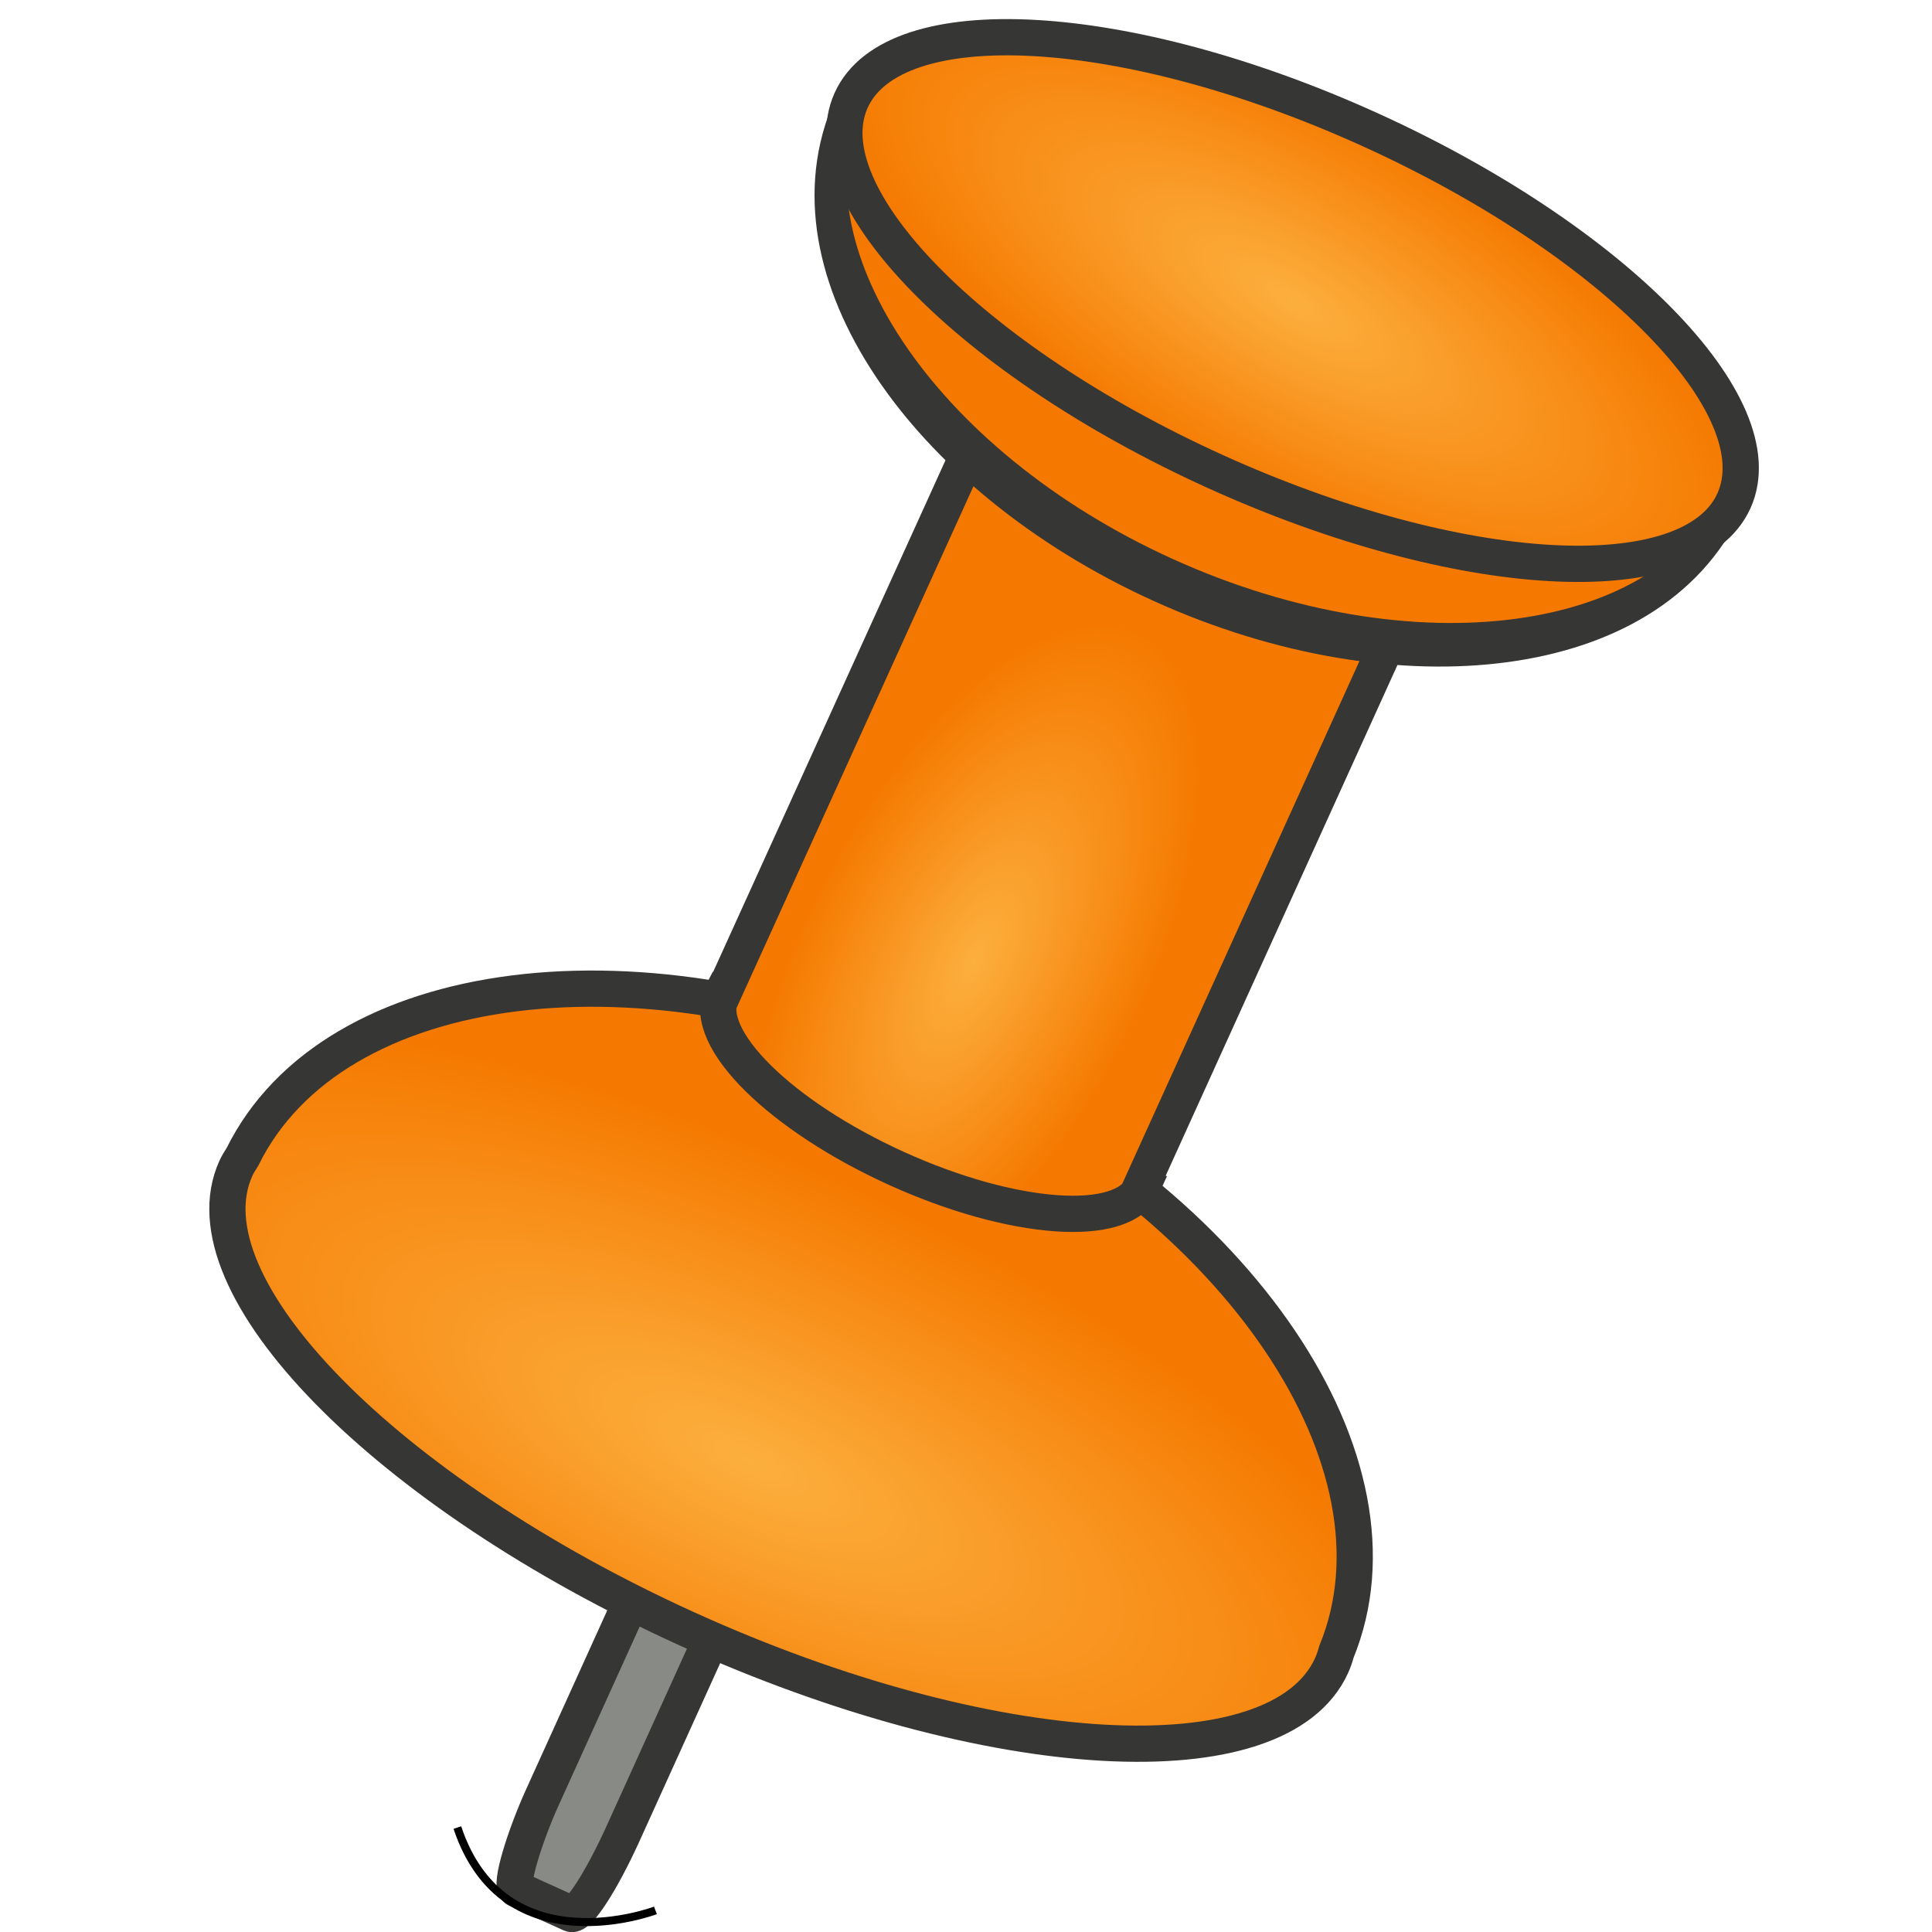 <?xml version="1.0" encoding="UTF-8" standalone="no"?>
<!-- Created with Inkscape (http://www.inkscape.org/) -->

<svg
   xmlns:dc="http://purl.org/dc/elements/1.1/"
   xmlns:cc="http://creativecommons.org/ns#"
   xmlns:rdf="http://www.w3.org/1999/02/22-rdf-syntax-ns#"
   xmlns:svg="http://www.w3.org/2000/svg"
   xmlns="http://www.w3.org/2000/svg"
   xmlns:xlink="http://www.w3.org/1999/xlink"
   xmlns:sodipodi="http://sodipodi.sourceforge.net/DTD/sodipodi-0.dtd"
   xmlns:inkscape="http://www.inkscape.org/namespaces/inkscape"
   width="240"
   height="240"
   id="svg2"
   sodipodi:version="0.32"
   inkscape:version="0.48.1 r9760"
   sodipodi:docname="pushpin.svg"
   inkscape:output_extension="org.inkscape.output.svg.inkscape"
   version="1.0"
   inkscape:export-filename="/Users/mjwybrow/ws-git/dunnart/buttons/locklayout.png"
   inkscape:export-xdpi="18"
   inkscape:export-ydpi="18">
  <defs
     id="defs4">
    <linearGradient
       id="linearGradient3264">
      <stop
         style="stop-color:#fcaf3e;stop-opacity:1;"
         offset="0"
         id="stop3266" />
      <stop
         id="stop3268"
         offset="1"
         style="stop-color:#f57900;stop-opacity:1;" />
    </linearGradient>
    <linearGradient
       id="linearGradient3233">
      <stop
         style="stop-color:#fcaf3e;stop-opacity:1;"
         offset="0"
         id="stop3235" />
      <stop
         id="stop3237"
         offset="1"
         style="stop-color:#f57900;stop-opacity:1;" />
    </linearGradient>
    <linearGradient
       id="linearGradient3213">
      <stop
         id="stop3221"
         offset="0"
         style="stop-color:#fcaf3e;stop-opacity:1;" />
      <stop
         style="stop-color:#f57900;stop-opacity:1;"
         offset="1"
         id="stop3217" />
    </linearGradient>
    <linearGradient
       id="linearGradient3189">
      <stop
         style="stop-color:#98a12e;stop-opacity:1;"
         offset="0"
         id="stop3211" />
      <stop
         style="stop-color:#fcaf3e;stop-opacity:1"
         offset="1"
         id="stop3193" />
    </linearGradient>
    <inkscape:perspective
       sodipodi:type="inkscape:persp3d"
       inkscape:vp_x="0 : 526.18109 : 1"
       inkscape:vp_y="0 : 1000 : 0"
       inkscape:vp_z="744.09448 : 526.18109 : 1"
       inkscape:persp3d-origin="372.04724 : 350.78739 : 1"
       id="perspective10" />
    <radialGradient
       inkscape:collect="always"
       xlink:href="#linearGradient3213"
       id="radialGradient3219"
       cx="326.338"
       cy="479.049"
       fx="326.338"
       fy="479.049"
       r="70.441"
       gradientTransform="matrix(1.289,0.608,-0.22,0.466,3.75,53.986)"
       gradientUnits="userSpaceOnUse" />
    <radialGradient
       inkscape:collect="always"
       xlink:href="#linearGradient3213"
       id="radialGradient3246"
       cx="347.58"
       cy="407.906"
       fx="347.58"
       fy="407.906"
       r="46.776"
       gradientTransform="matrix(0.405,0.205,-0.443,0.873,387.088,-13.641)"
       gradientUnits="userSpaceOnUse" />
    <radialGradient
       inkscape:collect="always"
       xlink:href="#linearGradient3213"
       id="radialGradient3262"
       cx="361.257"
       cy="484.894"
       fx="361.257"
       fy="484.894"
       r="89.308"
       gradientTransform="matrix(1.069,-0.116,0.042,0.39,-46.49,336.505)"
       gradientUnits="userSpaceOnUse" />
    <radialGradient
       inkscape:collect="always"
       xlink:href="#linearGradient3213"
       id="radialGradient3010"
       gradientUnits="userSpaceOnUse"
       gradientTransform="matrix(1.289,0.608,-0.22,0.466,3.75,53.986)"
       cx="326.338"
       cy="479.049"
       fx="326.338"
       fy="479.049"
       r="70.441" />
    <radialGradient
       inkscape:collect="always"
       xlink:href="#linearGradient3213"
       id="radialGradient3012"
       gradientUnits="userSpaceOnUse"
       gradientTransform="matrix(0.405,0.205,-0.443,0.873,387.088,-13.641)"
       cx="347.58"
       cy="407.906"
       fx="347.58"
       fy="407.906"
       r="46.776" />
    <radialGradient
       inkscape:collect="always"
       xlink:href="#linearGradient3213"
       id="radialGradient3014"
       gradientUnits="userSpaceOnUse"
       gradientTransform="matrix(1.069,-0.116,0.042,0.39,-46.49,336.505)"
       cx="361.257"
       cy="484.894"
       fx="361.257"
       fy="484.894"
       r="89.308" />
  </defs>
  <sodipodi:namedview
     id="base"
     pagecolor="#ffffff"
     bordercolor="#666666"
     borderopacity="1.0"
     gridtolerance="10000"
     guidetolerance="10"
     objecttolerance="10"
     inkscape:pageopacity="0.0"
     inkscape:pageshadow="2"
     inkscape:zoom="2.235303"
     inkscape:cx="-69.425858"
     inkscape:cy="54.267268"
     inkscape:document-units="px"
     inkscape:current-layer="g3003"
     showgrid="false"
     inkscape:window-width="1539"
     inkscape:window-height="1156"
     inkscape:window-x="61"
     inkscape:window-y="0"
     showguides="true"
     inkscape:guide-bbox="true"
     inkscape:window-maximized="0" />
  <g
     inkscape:label="Layer 1"
     inkscape:groupmode="layer"
     id="layer1"
     transform="translate(-252.156,-294.286)">
    <g
       id="g3003"
       transform="translate(26,0)">
      <rect
         transform="matrix(0.911,0.413,-0.413,0.911,0,0)"
         rx="1.768"
         ry="11.692"
         y="249.716"
         x="480.923"
         height="112.087"
         width="10.982"
         id="rect3165"
         style="fill:#888a85;stroke:#363634;stroke-width:4.5;stroke-miterlimit:4;stroke-opacity:1;stroke-dasharray:none" />
      <path
         inkscape:connector-curvature="0"
         inkscape:export-ydpi="8.478735"
         inkscape:export-xdpi="8.478735"
         id="path2383"
         d="m 343.142,427.086 c -37.04,-16.809 -75.632,-11.884 -86.858,10.893 -0.304,0.471 -0.594,0.932 -0.827,1.444 -6.598,14.539 18.551,40.196 56.111,57.241 37.56,17.044 73.401,19.065 79.999,4.526 0.254,-0.56 0.446,-1.123 0.607,-1.715 9.599,-23.434 -12.069,-55.614 -49.031,-72.388 z"
         style="fill:url(#radialGradient3010);fill-opacity:1;fill-rule:evenodd;stroke:#363634;stroke-width:4.5;stroke-linecap:butt;stroke-linejoin:miter;stroke-miterlimit:4;stroke-opacity:1;stroke-dasharray:none" />
      <path
         inkscape:connector-curvature="0"
         inkscape:export-ydpi="8.478735"
         inkscape:export-xdpi="8.478735"
         inkscape:export-filename="/Users/mjwybrow/research/dunnart-qt/buttons/path2383.png"
         id="rect2391"
         d="m 355.781,330.094 -39.875,87.812 -0.156,-0.062 c -0.004,0.008 0.004,0.023 0,0.031 -2.427,5.349 7.335,15.007 21.781,21.562 14.446,6.556 28.135,7.536 30.562,2.188 l -0.156,-0.062 39.875,-87.875 -52.031,-23.594 z"
         style="fill:url(#radialGradient3012);fill-opacity:1;fill-rule:evenodd;stroke:#363634;stroke-width:4.5;stroke-linecap:butt;stroke-linejoin:miter;stroke-miterlimit:4;stroke-opacity:1;stroke-dasharray:none" />
      <path
         inkscape:export-ydpi="8.478735"
         inkscape:export-xdpi="8.478735"
         inkscape:export-filename="/Users/mjwybrow/research/dunnart-qt/buttons/path2383.png"
         sodipodi:open="true"
         sodipodi:end="3.1415927"
         sodipodi:start="0"
         transform="matrix(0.618,0.28,-0.454,1,383.422,-252.526)"
         d="m 448.571,483.791 c 0,18.935 -39.655,34.286 -88.571,34.286 -48.917,0 -88.571,-15.35 -88.571,-34.286 0,0 0,0 0,0"
         sodipodi:ry="34.285713"
         sodipodi:rx="88.571426"
         sodipodi:cy="483.79074"
         sodipodi:cx="360"
         id="path2389"
         style="fill:#f57900;fill-opacity:1;fill-rule:evenodd;stroke:#363634;stroke-width:5.214;stroke-linecap:butt;stroke-linejoin:miter;stroke-miterlimit:4;stroke-opacity:1;stroke-dasharray:none"
         sodipodi:type="arc" />
      <path
         inkscape:export-ydpi="8.478735"
         inkscape:export-xdpi="8.478735"
         inkscape:export-filename="/Users/mjwybrow/research/dunnart-qt/buttons/path2383.png"
         transform="matrix(0.619,0.281,0.281,-0.619,27.937,529.925)"
         d="m 448.571,483.791 c 0,18.935 -39.655,34.286 -88.571,34.286 -48.917,0 -88.571,-15.35 -88.571,-34.286 0,-18.935 39.655,-34.286 88.571,-34.286 48.917,0 88.571,15.35 88.571,34.286 z"
         sodipodi:ry="34.285713"
         sodipodi:rx="88.571426"
         sodipodi:cy="483.79074"
         sodipodi:cx="360"
         id="path2387"
         style="fill:url(#radialGradient3014);fill-opacity:1;fill-rule:evenodd;stroke:#363634;stroke-width:6.625;stroke-linecap:butt;stroke-linejoin:miter;stroke-miterlimit:4;stroke-opacity:1;stroke-dasharray:none"
         sodipodi:type="arc" />
      <path
         style="fill:none;stroke:#000000;stroke-width:1px;stroke-linecap:butt;stroke-linejoin:miter;stroke-opacity:1"
         d="m 56.816,227.026 c 5.816,17.447 24.605,10.289 24.605,10.289"
         id="path3007"
         inkscape:connector-curvature="0"
         transform="translate(226.156,294.286)"
         sodipodi:nodetypes="cc" />
    </g>
  </g>
</svg>
